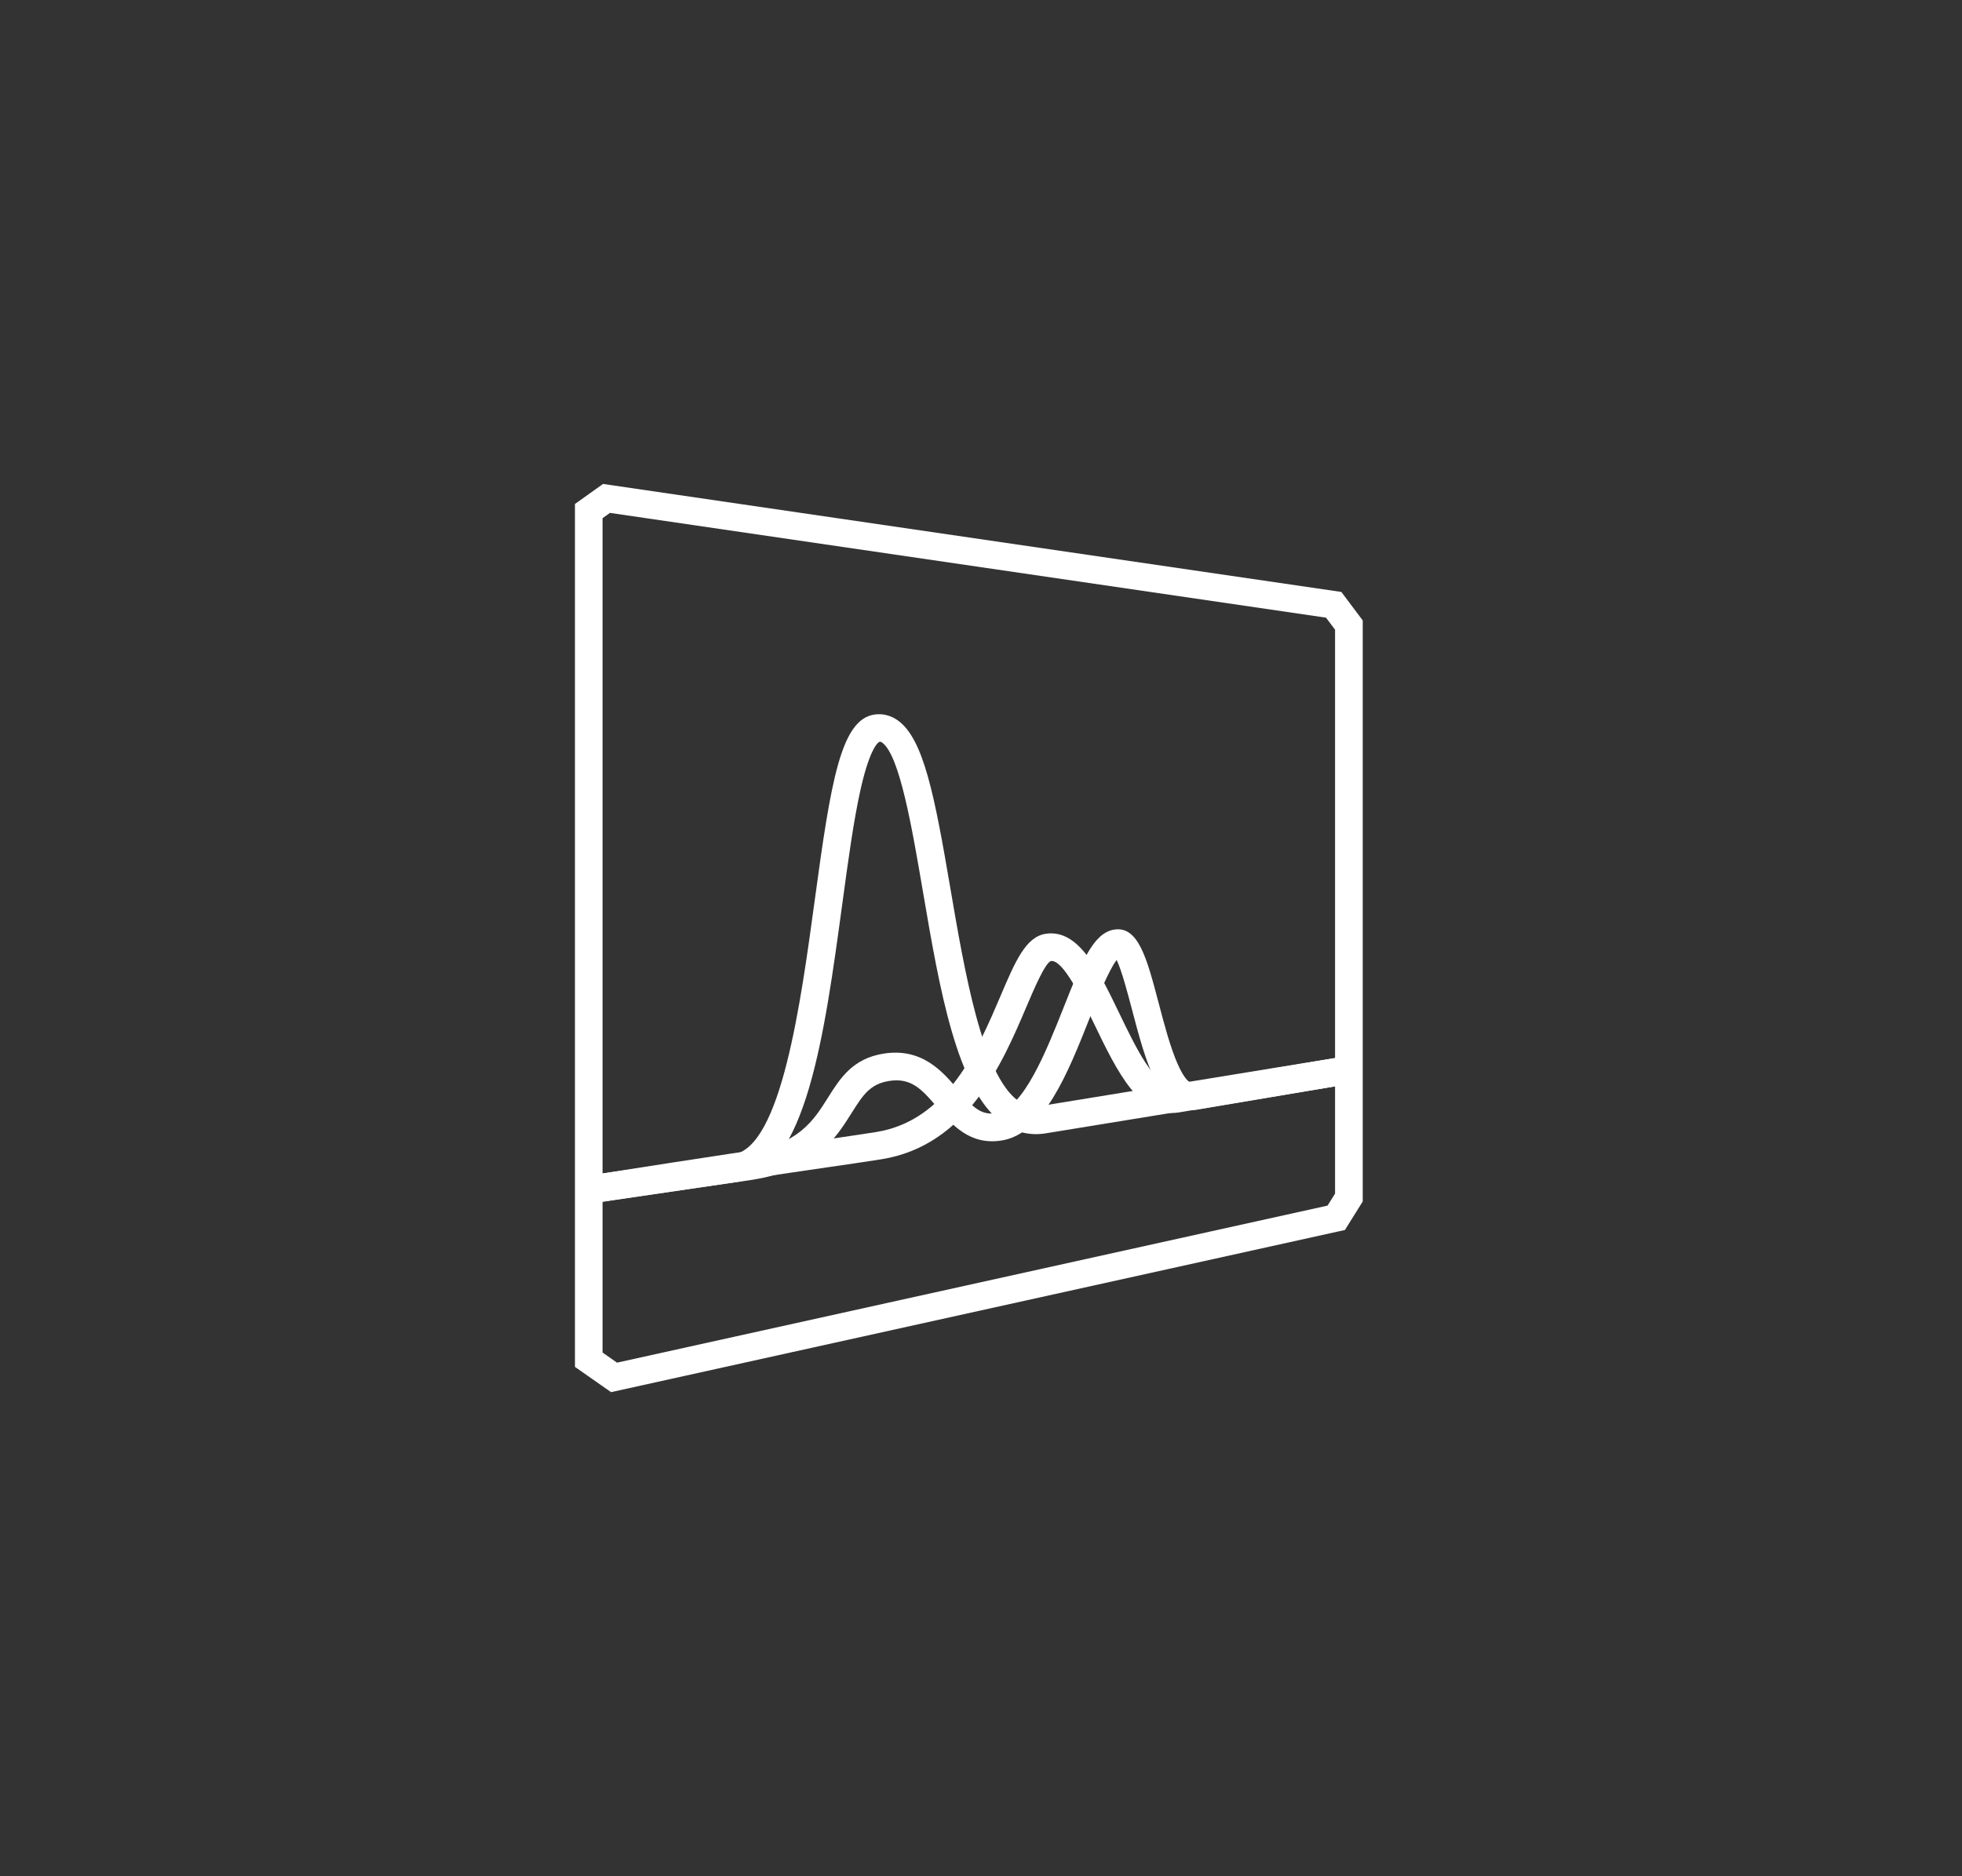 <?xml version="1.0" encoding="UTF-8"?>
<svg id="_图层_1" data-name="图层 1" xmlns="http://www.w3.org/2000/svg" width="460" height="440" viewBox="0 0 460 440">
  <rect x="0" y="0" width="460" height="440" fill="#333333" stroke="none"/>
  <defs>
    <style>
      .cls-1 {
        fill: #fff;
      }
    </style>
  </defs>
  <path class="cls-1" d="M138.63,282.19l-1.18-6.41,34.49-5.04c11.21-1.77,15.77-35.3,19.1-59.79,3.76-27.65,6.09-42.14,13.91-43.37,1.97-.31,3.9.18,5.6,1.4,6.04,4.38,8.59,17.78,12.26,39.29,3.33,19.5,7.46,43.76,15.89,49.87,1.6,1.16,3.24,1.56,5.16,1.25l72.42-11.81,1.28,6.4-72.44,11.81c-3.67.58-7.07-.25-10.12-2.46-10.68-7.74-14.71-31.37-18.61-54.22-2.56-14.99-5.46-31.98-9.55-34.95-.31-.23-.47-.23-.66-.19-.06.02-2.08.83-4.39,11.05-1.63,7.21-2.94,16.83-4.32,27.02-4.18,30.77-8.51,62.6-24.33,65.09l-34.52,5.04Z"/>
  <path class="cls-1" d="M138.66,282.19l-1.25-6.4c30.77-4.85,45.49-6.99,55.24-8.41,5.06-.74,8.71-1.27,12.68-1.89,16.78-2.64,23.99-19.58,29.26-31.95,3.41-8.02,5.88-13.81,10.53-14.55,7.72-1.22,12.39,8.44,17.32,18.67,3.76,7.8,8.43,17.51,12.64,16.83l41.2-6.89,1.31,6.39-41.23,6.89c-9.14,1.43-14.53-9.77-19.76-20.61-2.95-6.11-7.4-15.35-10.23-14.89-1.4.56-3.93,6.52-5.78,10.86-5.5,12.92-13.81,32.45-34,35.63-4,.63-7.67,1.17-12.75,1.9-9.73,1.42-24.44,3.56-55.17,8.4Z"/>
  <path class="cls-1" d="M138.63,282.19l-1.18-6.41,37.7-5.53c12.1-1.91,15.59-7.46,18.97-12.84,2.84-4.51,5.77-9.18,13.07-10.33,9.06-1.42,13.9,4.31,17.43,8.5,3.36,3.98,5.29,6.04,8.96,5.46,6.37-1,11.81-14.74,15.79-24.77,4.17-10.54,6.93-17.5,11.86-18.27,5.66-.89,7.66,6.72,10.43,17.25,1.34,5.1,2.73,10.37,4.43,14.23,1.64,3.74,2.84,4.44,3.16,4.37l37.01-6.24,1.32,6.39-37.05,6.25c-8.59,1.36-11.93-11.32-15.15-23.57-.99-3.78-2.41-9.15-3.57-11.55-1.86,2.34-4.53,9.06-6.38,13.73-5.02,12.68-10.71,27.04-20.59,28.6-7.54,1.19-11.74-3.79-15.12-7.8-3.67-4.34-6.17-6.97-11.28-6.16-4.5.71-6.2,3.42-8.78,7.52-3.73,5.93-8.36,13.3-23.3,15.66l-37.74,5.54Z"/>
  <path class="cls-1" d="M143.29,326.49l-8.49-5.94V118.19l6.58-4.7,173.11,25.33,5.01,6.68v136.26l-4.18,6.69-1.33.29-170.7,37.73ZM141.27,317.18l3.39,2.38,166.59-36.83,1.76-2.81v-132.25l-2.12-2.82-167.88-24.57-1.74,1.24v195.66Z"/>
</svg>